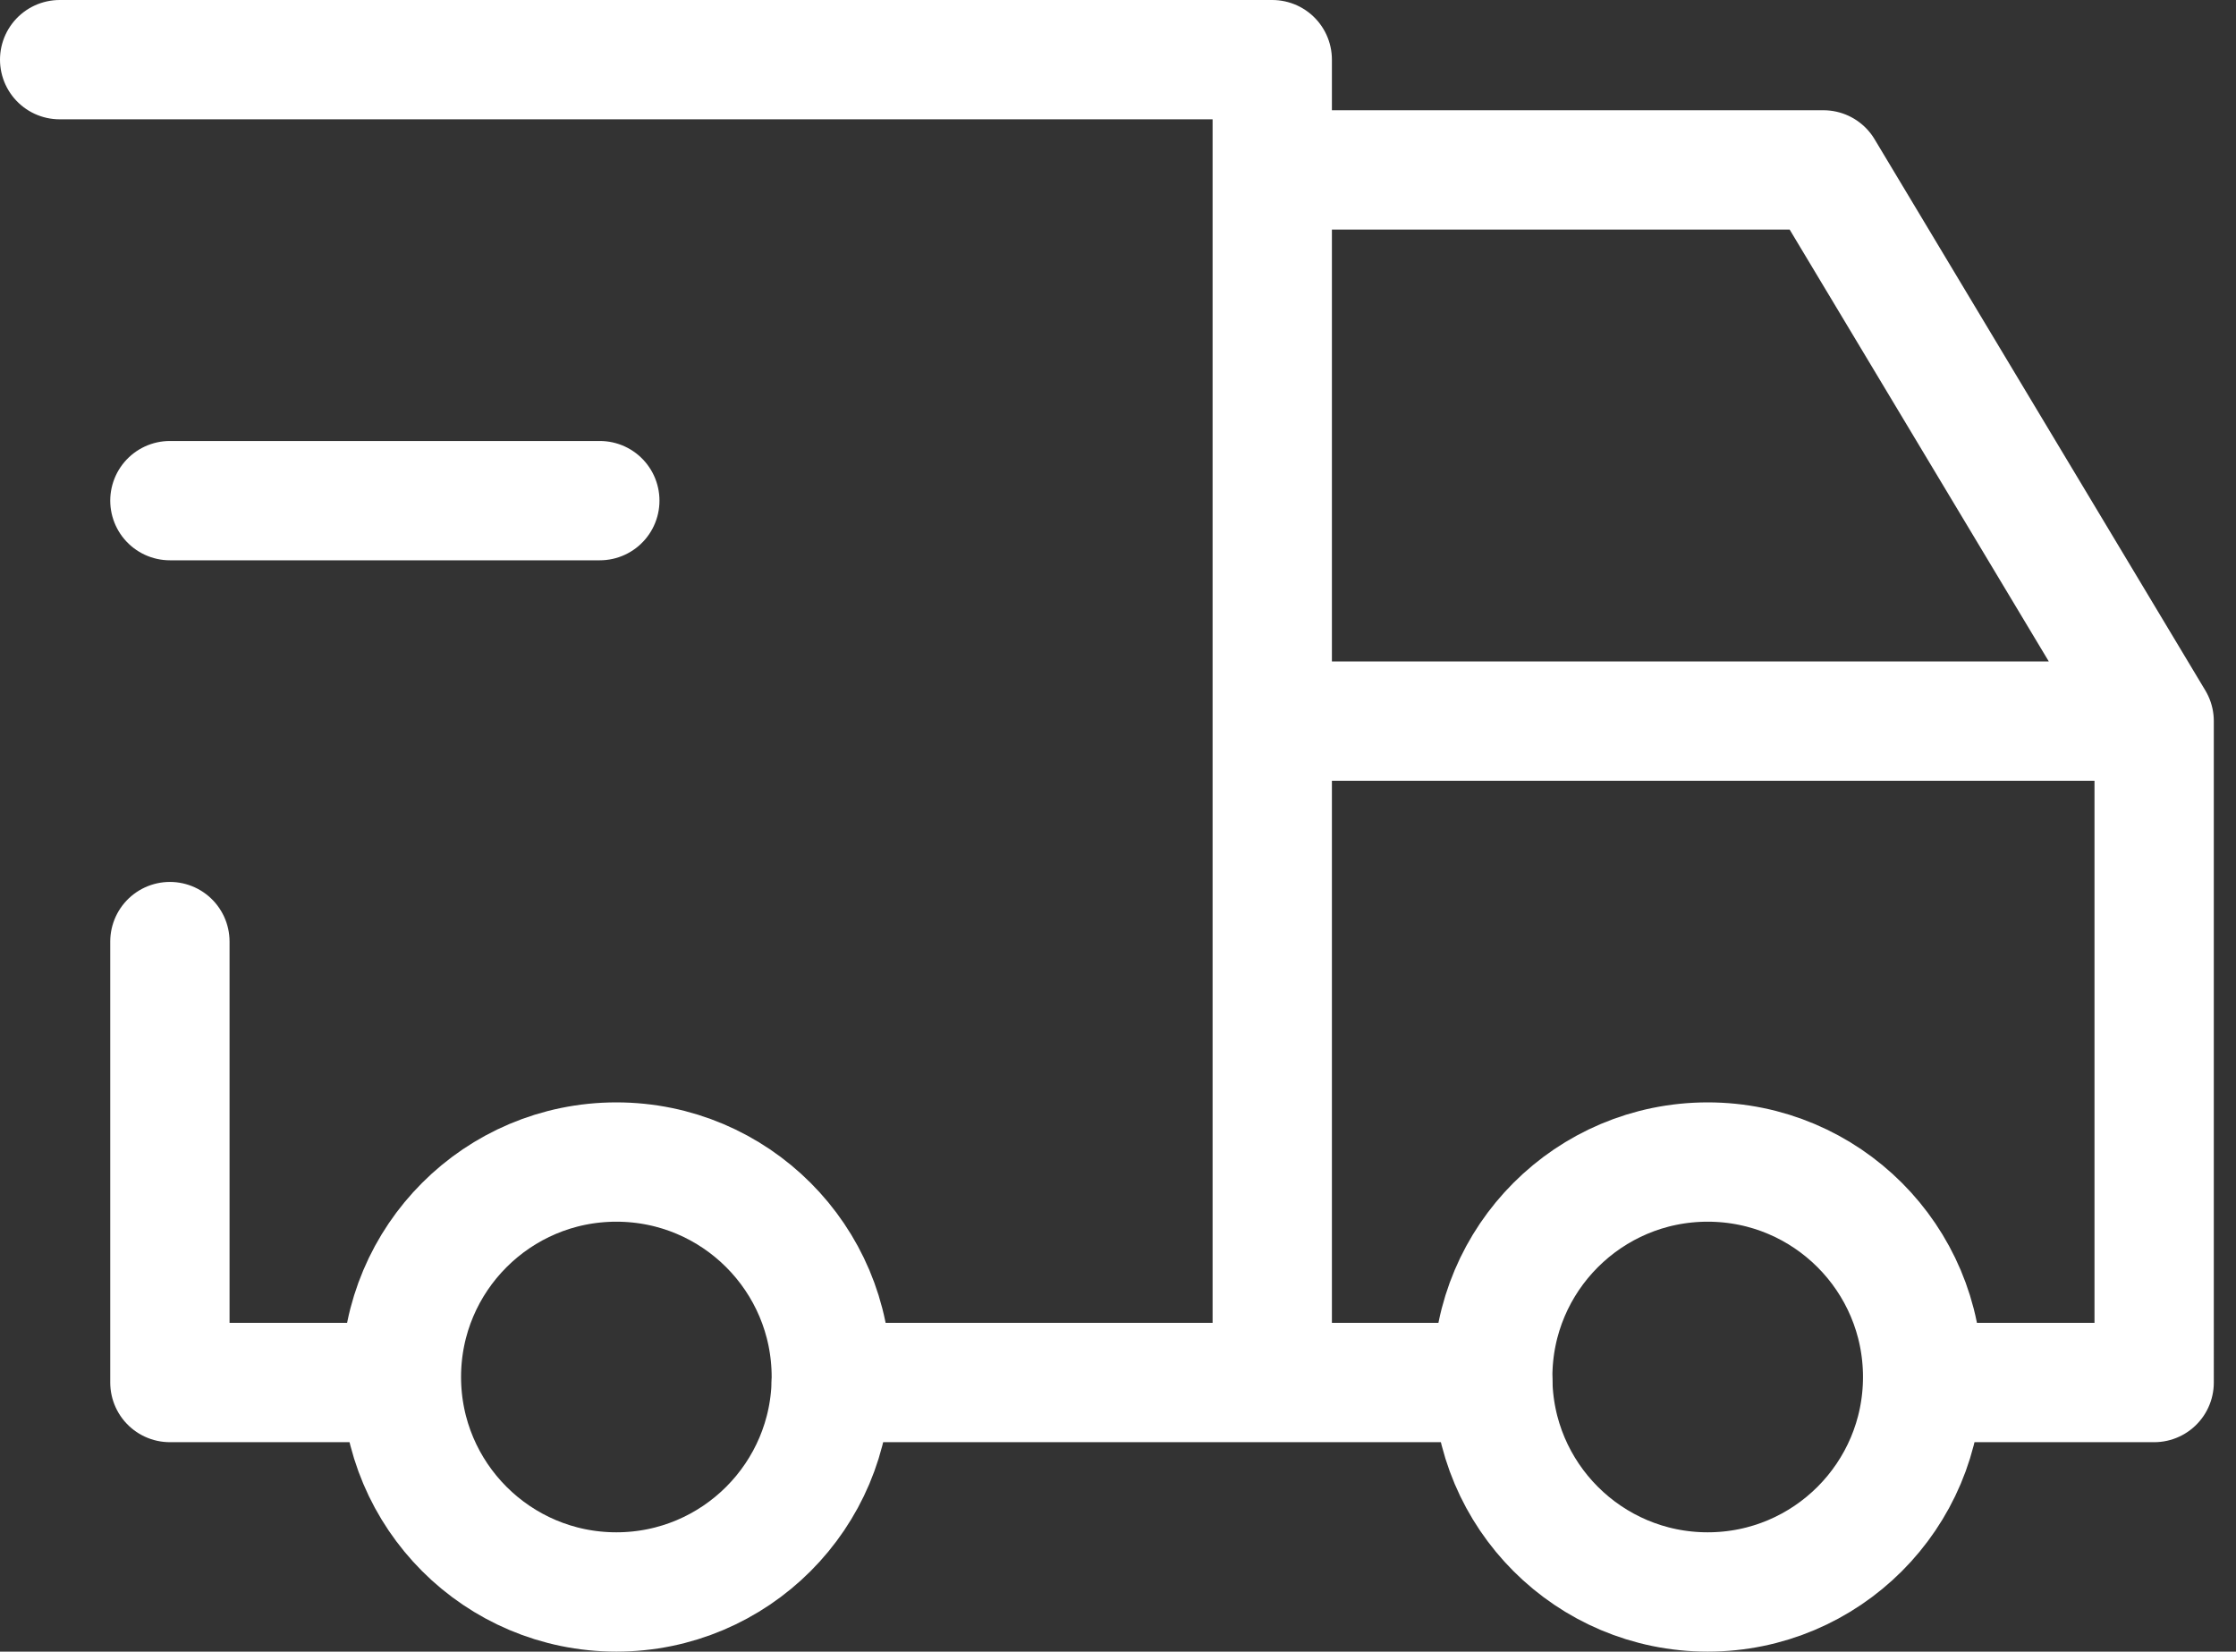 <svg xmlns="http://www.w3.org/2000/svg" width="56.223" height="41.528" viewBox="0 0 56.223 41.528">
  <rect x="0" y="0" width="56.223" height="41.528" fill="#333333" stroke="none"/>
  <g id="truck" transform="translate(-148.551 -4105.411)">
    <circle id="truck-04" cx="5.405" cy="5.405" r="5.405" transform="translate(158.644 4134.629)" fill="none" stroke="#fff" stroke-linecap="round" stroke-linejoin="round" stroke-width="3"/>
    <circle id="truck-03" cx="5.405" cy="5.405" r="5.405" transform="translate(186.085 4134.629)" fill="none" stroke="#fff" stroke-linecap="round" stroke-linejoin="round" stroke-width="3"/>
    <path id="truck-02" d="M10.316,38.262H4.772V27.175M2,5H32.49V38.262m-11.087,0H38.034m11.087,0h5.544V21.631H32.49m0-13.859H46.349l8.316,13.859" transform="translate(148.051 4101.911)" fill="none" stroke="#fff" stroke-linecap="round" stroke-linejoin="round" stroke-width="3"/>
    <line id="truck-01" x2="10.81" transform="translate(152.823 4117.999)" fill="none" stroke="#fff" stroke-linecap="round" stroke-linejoin="round" stroke-width="3"/>
  </g>
</svg>
